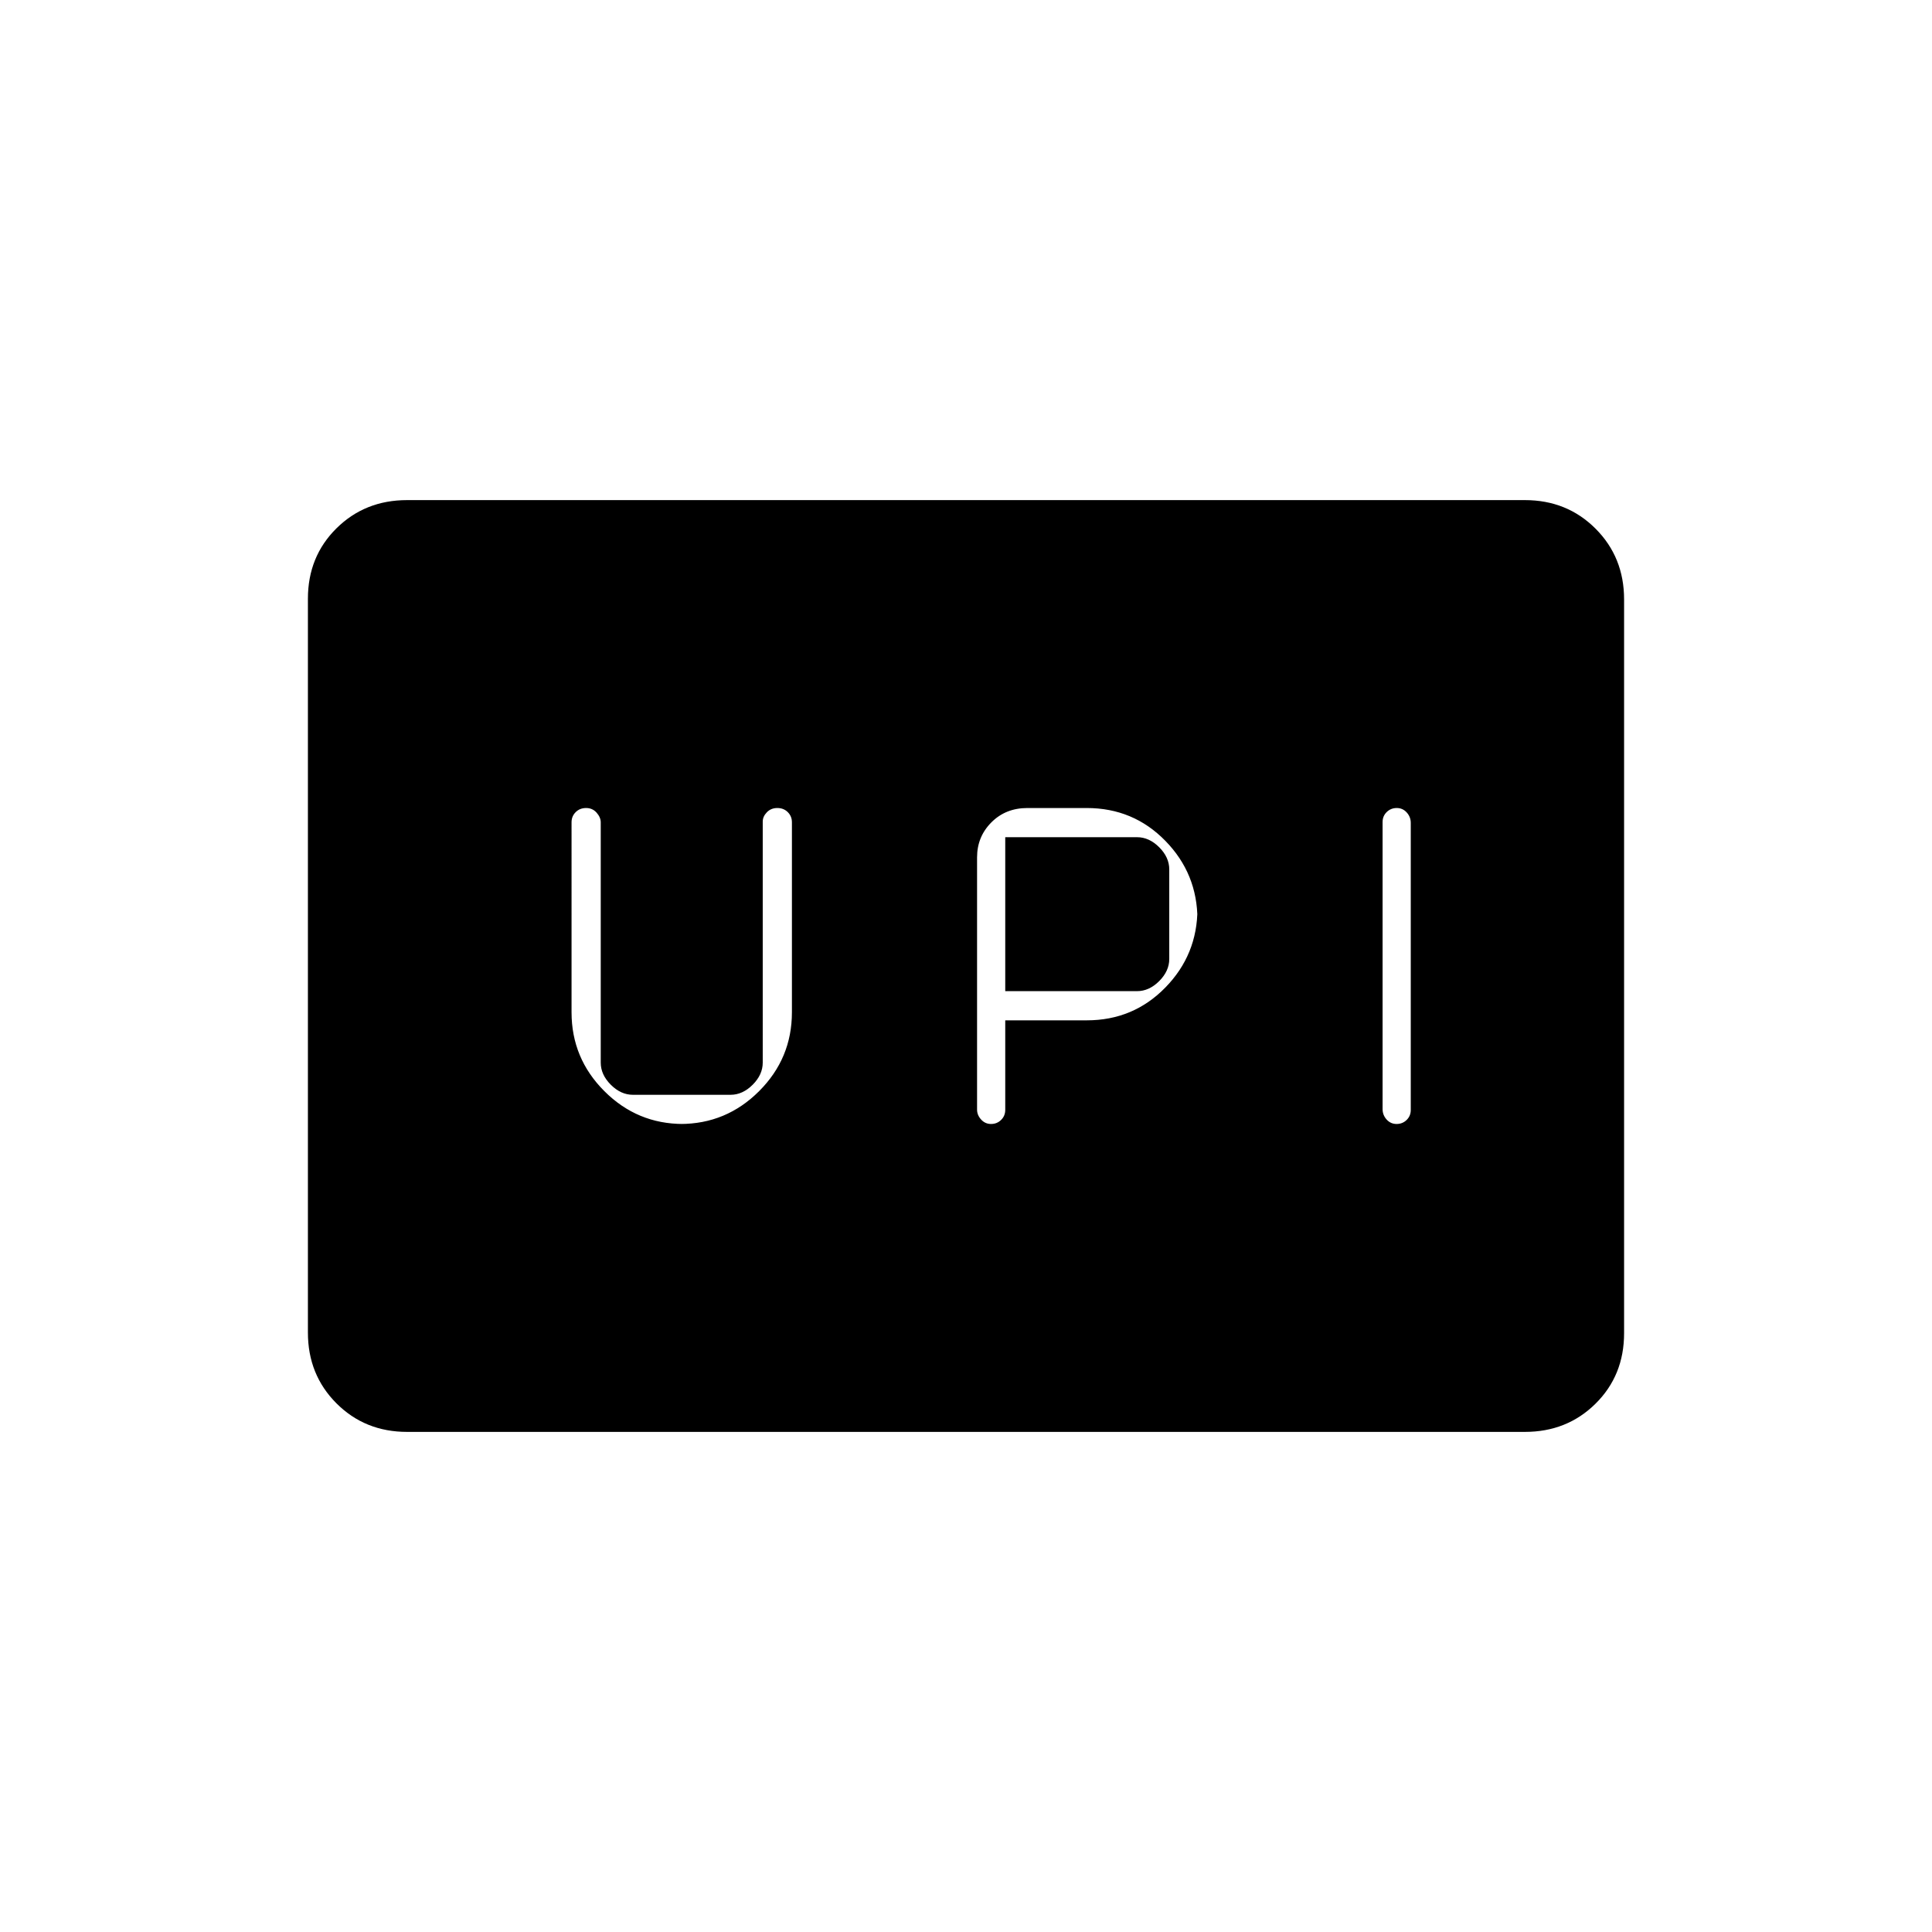<svg xmlns="http://www.w3.org/2000/svg" height="20" viewBox="0 -960 960 960" width="20"><path d="M492.45-401.5q2.95 0 5-2.02 2.05-2.01 2.05-4.98V-453H540q23.13 0 39.06-16.31Q595-485.61 595-508.5v5.5q0-22.89-15.94-39.19Q563.13-558.5 540-558.5h-29.5q-10.8 0-17.9 7.14-7.1 7.14-7.1 17.36v125.41q0 2.66 2 4.87 2.01 2.22 4.95 2.22Zm201.5 0q2.95 0 5-2t2.05-4.95v-142.67q0-2.95-2-5.16-2.01-2.22-4.95-2.22-2.95 0-5 2t-2.05 4.95v142.67q0 2.95 2 5.16 2.01 2.22 4.95 2.22Zm-194.45-66V-544H565q6 0 11 5t5 11v44.5q0 6-5 11t-11 5h-65.5Zm-160 66H338q22.89 0 39.19-16.31 16.31-16.3 16.31-39.19v-94.43q0-2.97-2.05-5.02-2.05-2.05-5.2-2.05-3.15 0-5.2 2.12-2.05 2.12-2.05 4.63V-432q0 6-5 11t-11 5h-48.5q-6 0-11-5t-5-11v-119.38q0-2.48-2.05-4.8t-5.2-2.32q-3.15 0-5.2 2.05-2.05 2.05-2.05 5.02V-457q0 22.89 16.31 39.19 16.3 16.31 39.19 16.31Zm-137.22 153q-20.92 0-35.1-14.19Q153-276.89 153-297.84v-364.64q0-20.96 14.18-34.99 14.18-14.03 35.1-14.03h555.44q20.92 0 35.1 14.19Q807-683.11 807-662.16v364.64q0 20.96-14.18 34.99-14.18 14.03-35.1 14.03H202.28Z"/></svg>